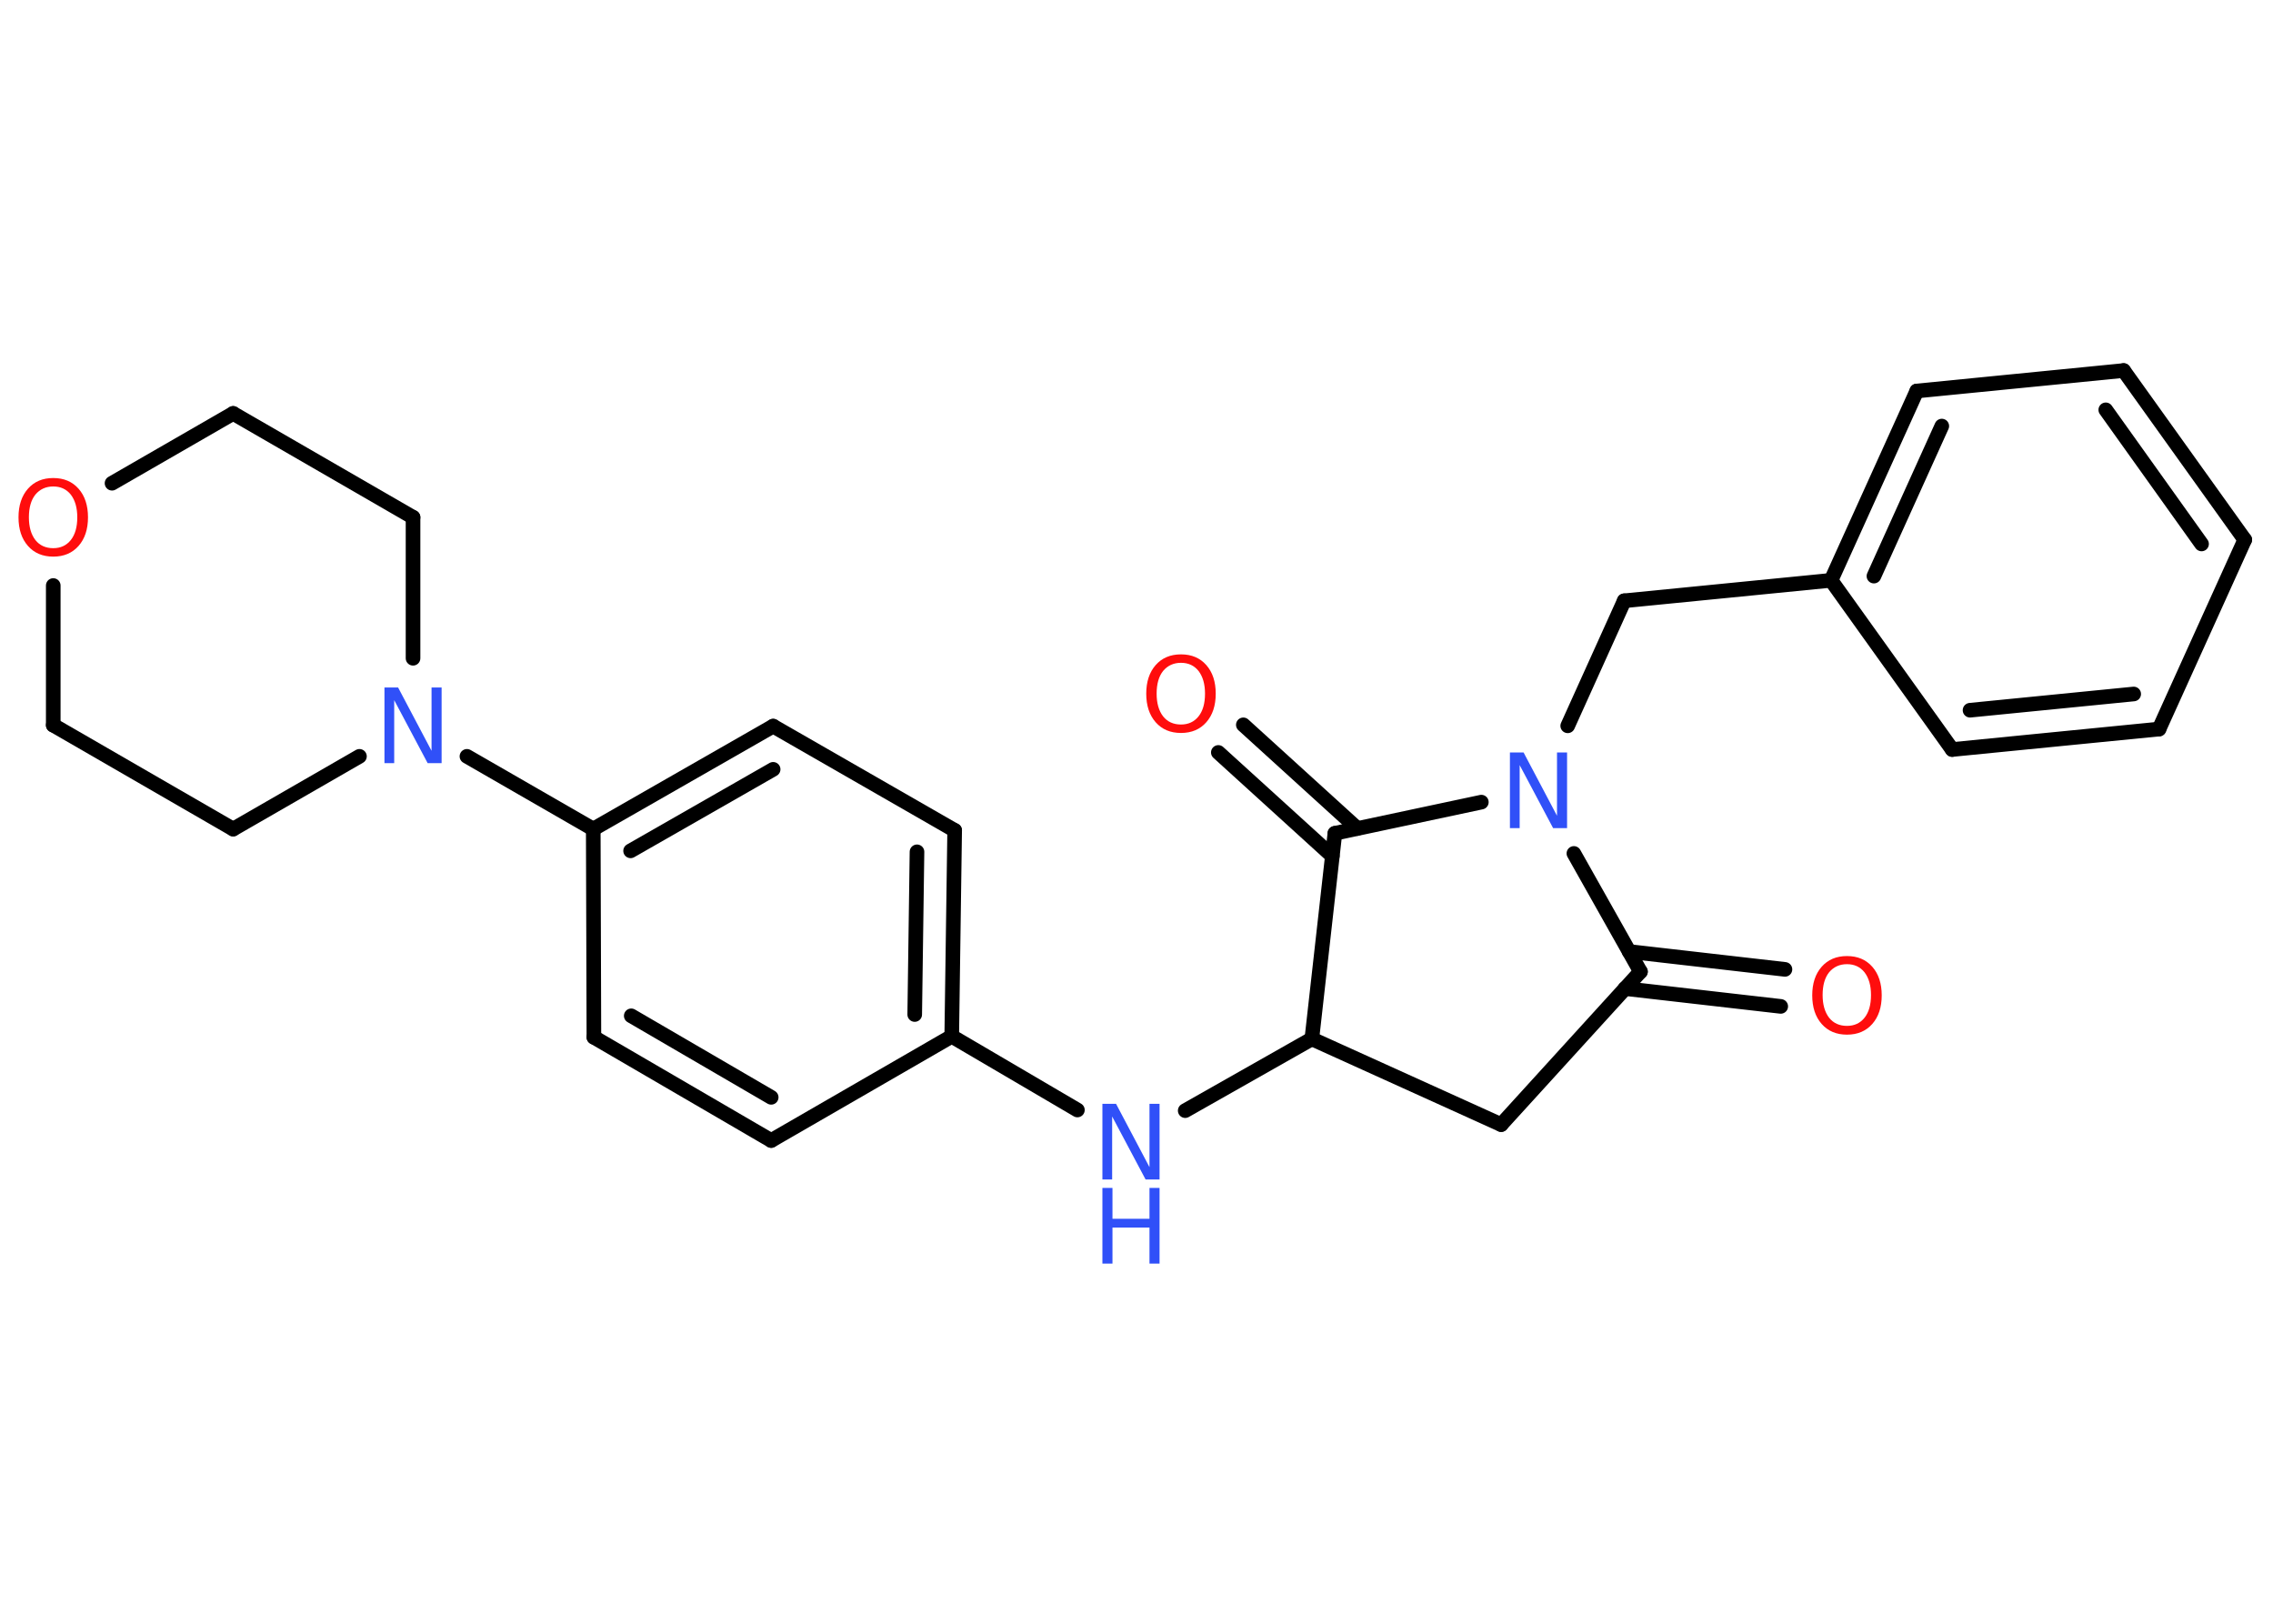<?xml version='1.0' encoding='UTF-8'?>
<!DOCTYPE svg PUBLIC "-//W3C//DTD SVG 1.1//EN" "http://www.w3.org/Graphics/SVG/1.1/DTD/svg11.dtd">
<svg version='1.2' xmlns='http://www.w3.org/2000/svg' xmlns:xlink='http://www.w3.org/1999/xlink' width='70.0mm' height='50.0mm' viewBox='0 0 70.0 50.0'>
  <desc>Generated by the Chemistry Development Kit (http://github.com/cdk)</desc>
  <g stroke-linecap='round' stroke-linejoin='round' stroke='#000000' stroke-width='.45' fill='#3050F8'>
    <rect x='.0' y='.0' width='70.0' height='50.0' fill='#FFFFFF' stroke='none'/>
    <g id='mol1' class='mol'>
      <g id='mol1bnd1' class='bond'>
        <line x1='54.84' y1='30.99' x2='50.04' y2='30.44'/>
        <line x1='54.97' y1='29.85' x2='50.17' y2='29.3'/>
      </g>
      <line id='mol1bnd2' class='bond' x1='50.52' y1='29.92' x2='46.23' y2='34.63'/>
      <line id='mol1bnd3' class='bond' x1='46.23' y1='34.63' x2='40.4' y2='31.99'/>
      <line id='mol1bnd4' class='bond' x1='40.4' y1='31.99' x2='36.5' y2='34.2'/>
      <line id='mol1bnd5' class='bond' x1='33.18' y1='34.18' x2='29.31' y2='31.91'/>
      <g id='mol1bnd6' class='bond'>
        <line x1='29.31' y1='31.91' x2='29.4' y2='25.57'/>
        <line x1='28.17' y1='31.24' x2='28.24' y2='26.23'/>
      </g>
      <line id='mol1bnd7' class='bond' x1='29.4' y1='25.57' x2='23.81' y2='22.36'/>
      <g id='mol1bnd8' class='bond'>
        <line x1='23.81' y1='22.36' x2='18.27' y2='25.53'/>
        <line x1='23.81' y1='23.69' x2='19.42' y2='26.2'/>
      </g>
      <line id='mol1bnd9' class='bond' x1='18.27' y1='25.53' x2='14.38' y2='23.29'/>
      <line id='mol1bnd10' class='bond' x1='11.07' y1='23.29' x2='7.18' y2='25.53'/>
      <line id='mol1bnd11' class='bond' x1='7.18' y1='25.53' x2='1.64' y2='22.33'/>
      <line id='mol1bnd12' class='bond' x1='1.64' y1='22.33' x2='1.64' y2='18.03'/>
      <line id='mol1bnd13' class='bond' x1='3.45' y1='14.88' x2='7.18' y2='12.73'/>
      <line id='mol1bnd14' class='bond' x1='7.18' y1='12.73' x2='12.72' y2='15.93'/>
      <line id='mol1bnd15' class='bond' x1='12.72' y1='20.27' x2='12.72' y2='15.93'/>
      <line id='mol1bnd16' class='bond' x1='18.27' y1='25.53' x2='18.29' y2='31.94'/>
      <g id='mol1bnd17' class='bond'>
        <line x1='18.29' y1='31.94' x2='23.75' y2='35.12'/>
        <line x1='19.44' y1='31.28' x2='23.75' y2='33.79'/>
      </g>
      <line id='mol1bnd18' class='bond' x1='29.31' y1='31.91' x2='23.75' y2='35.12'/>
      <line id='mol1bnd19' class='bond' x1='40.4' y1='31.99' x2='41.11' y2='25.66'/>
      <g id='mol1bnd20' class='bond'>
        <line x1='41.03' y1='26.36' x2='37.52' y2='23.17'/>
        <line x1='41.8' y1='25.51' x2='38.29' y2='22.32'/>
      </g>
      <line id='mol1bnd21' class='bond' x1='41.11' y1='25.66' x2='45.62' y2='24.7'/>
      <line id='mol1bnd22' class='bond' x1='50.52' y1='29.92' x2='48.47' y2='26.28'/>
      <line id='mol1bnd23' class='bond' x1='48.28' y1='22.35' x2='50.02' y2='18.5'/>
      <line id='mol1bnd24' class='bond' x1='50.02' y1='18.5' x2='56.39' y2='17.87'/>
      <g id='mol1bnd25' class='bond'>
        <line x1='59.03' y1='12.04' x2='56.39' y2='17.87'/>
        <line x1='59.8' y1='13.12' x2='57.71' y2='17.74'/>
      </g>
      <line id='mol1bnd26' class='bond' x1='59.03' y1='12.04' x2='65.4' y2='11.41'/>
      <g id='mol1bnd27' class='bond'>
        <line x1='69.13' y1='16.62' x2='65.4' y2='11.41'/>
        <line x1='67.8' y1='16.75' x2='64.85' y2='12.62'/>
      </g>
      <line id='mol1bnd28' class='bond' x1='69.13' y1='16.62' x2='66.49' y2='22.45'/>
      <g id='mol1bnd29' class='bond'>
        <line x1='60.12' y1='23.08' x2='66.49' y2='22.45'/>
        <line x1='60.67' y1='21.87' x2='65.71' y2='21.37'/>
      </g>
      <line id='mol1bnd30' class='bond' x1='56.39' y1='17.87' x2='60.12' y2='23.08'/>
      <path id='mol1atm1' class='atom' d='M56.88 29.69q-.34 .0 -.55 .25q-.2 .25 -.2 .7q.0 .44 .2 .7q.2 .25 .55 .25q.34 .0 .54 -.25q.2 -.25 .2 -.7q.0 -.44 -.2 -.7q-.2 -.25 -.54 -.25zM56.88 29.44q.49 .0 .78 .33q.29 .33 .29 .88q.0 .55 -.29 .88q-.29 .33 -.78 .33q-.49 .0 -.78 -.33q-.29 -.33 -.29 -.88q.0 -.55 .29 -.88q.29 -.33 .78 -.33z' stroke='none' fill='#FF0D0D'/>
      <g id='mol1atm5' class='atom'>
        <path d='M33.95 33.99h.42l1.03 1.95v-1.95h.31v2.33h-.43l-1.03 -1.94v1.94h-.3v-2.33z' stroke='none'/>
        <path d='M33.95 36.58h.31v.95h1.14v-.95h.31v2.33h-.31v-1.11h-1.14v1.11h-.31v-2.33z' stroke='none'/>
      </g>
      <path id='mol1atm10' class='atom' d='M11.84 21.17h.42l1.03 1.95v-1.95h.31v2.33h-.43l-1.03 -1.94v1.94h-.3v-2.33z' stroke='none'/>
      <path id='mol1atm13' class='atom' d='M1.64 14.98q-.34 .0 -.55 .25q-.2 .25 -.2 .7q.0 .44 .2 .7q.2 .25 .55 .25q.34 .0 .54 -.25q.2 -.25 .2 -.7q.0 -.44 -.2 -.7q-.2 -.25 -.54 -.25zM1.64 14.72q.49 .0 .78 .33q.29 .33 .29 .88q.0 .55 -.29 .88q-.29 .33 -.78 .33q-.49 .0 -.78 -.33q-.29 -.33 -.29 -.88q.0 -.55 .29 -.88q.29 -.33 .78 -.33z' stroke='none' fill='#FF0D0D'/>
      <path id='mol1atm19' class='atom' d='M36.37 20.41q-.34 .0 -.55 .25q-.2 .25 -.2 .7q.0 .44 .2 .7q.2 .25 .55 .25q.34 .0 .54 -.25q.2 -.25 .2 -.7q.0 -.44 -.2 -.7q-.2 -.25 -.54 -.25zM36.37 20.15q.49 .0 .78 .33q.29 .33 .29 .88q.0 .55 -.29 .88q-.29 .33 -.78 .33q-.49 .0 -.78 -.33q-.29 -.33 -.29 -.88q.0 -.55 .29 -.88q.29 -.33 .78 -.33z' stroke='none' fill='#FF0D0D'/>
      <path id='mol1atm20' class='atom' d='M46.5 23.17h.42l1.03 1.95v-1.95h.31v2.33h-.43l-1.03 -1.94v1.94h-.3v-2.33z' stroke='none'/>
    </g>
  </g>
</svg>
